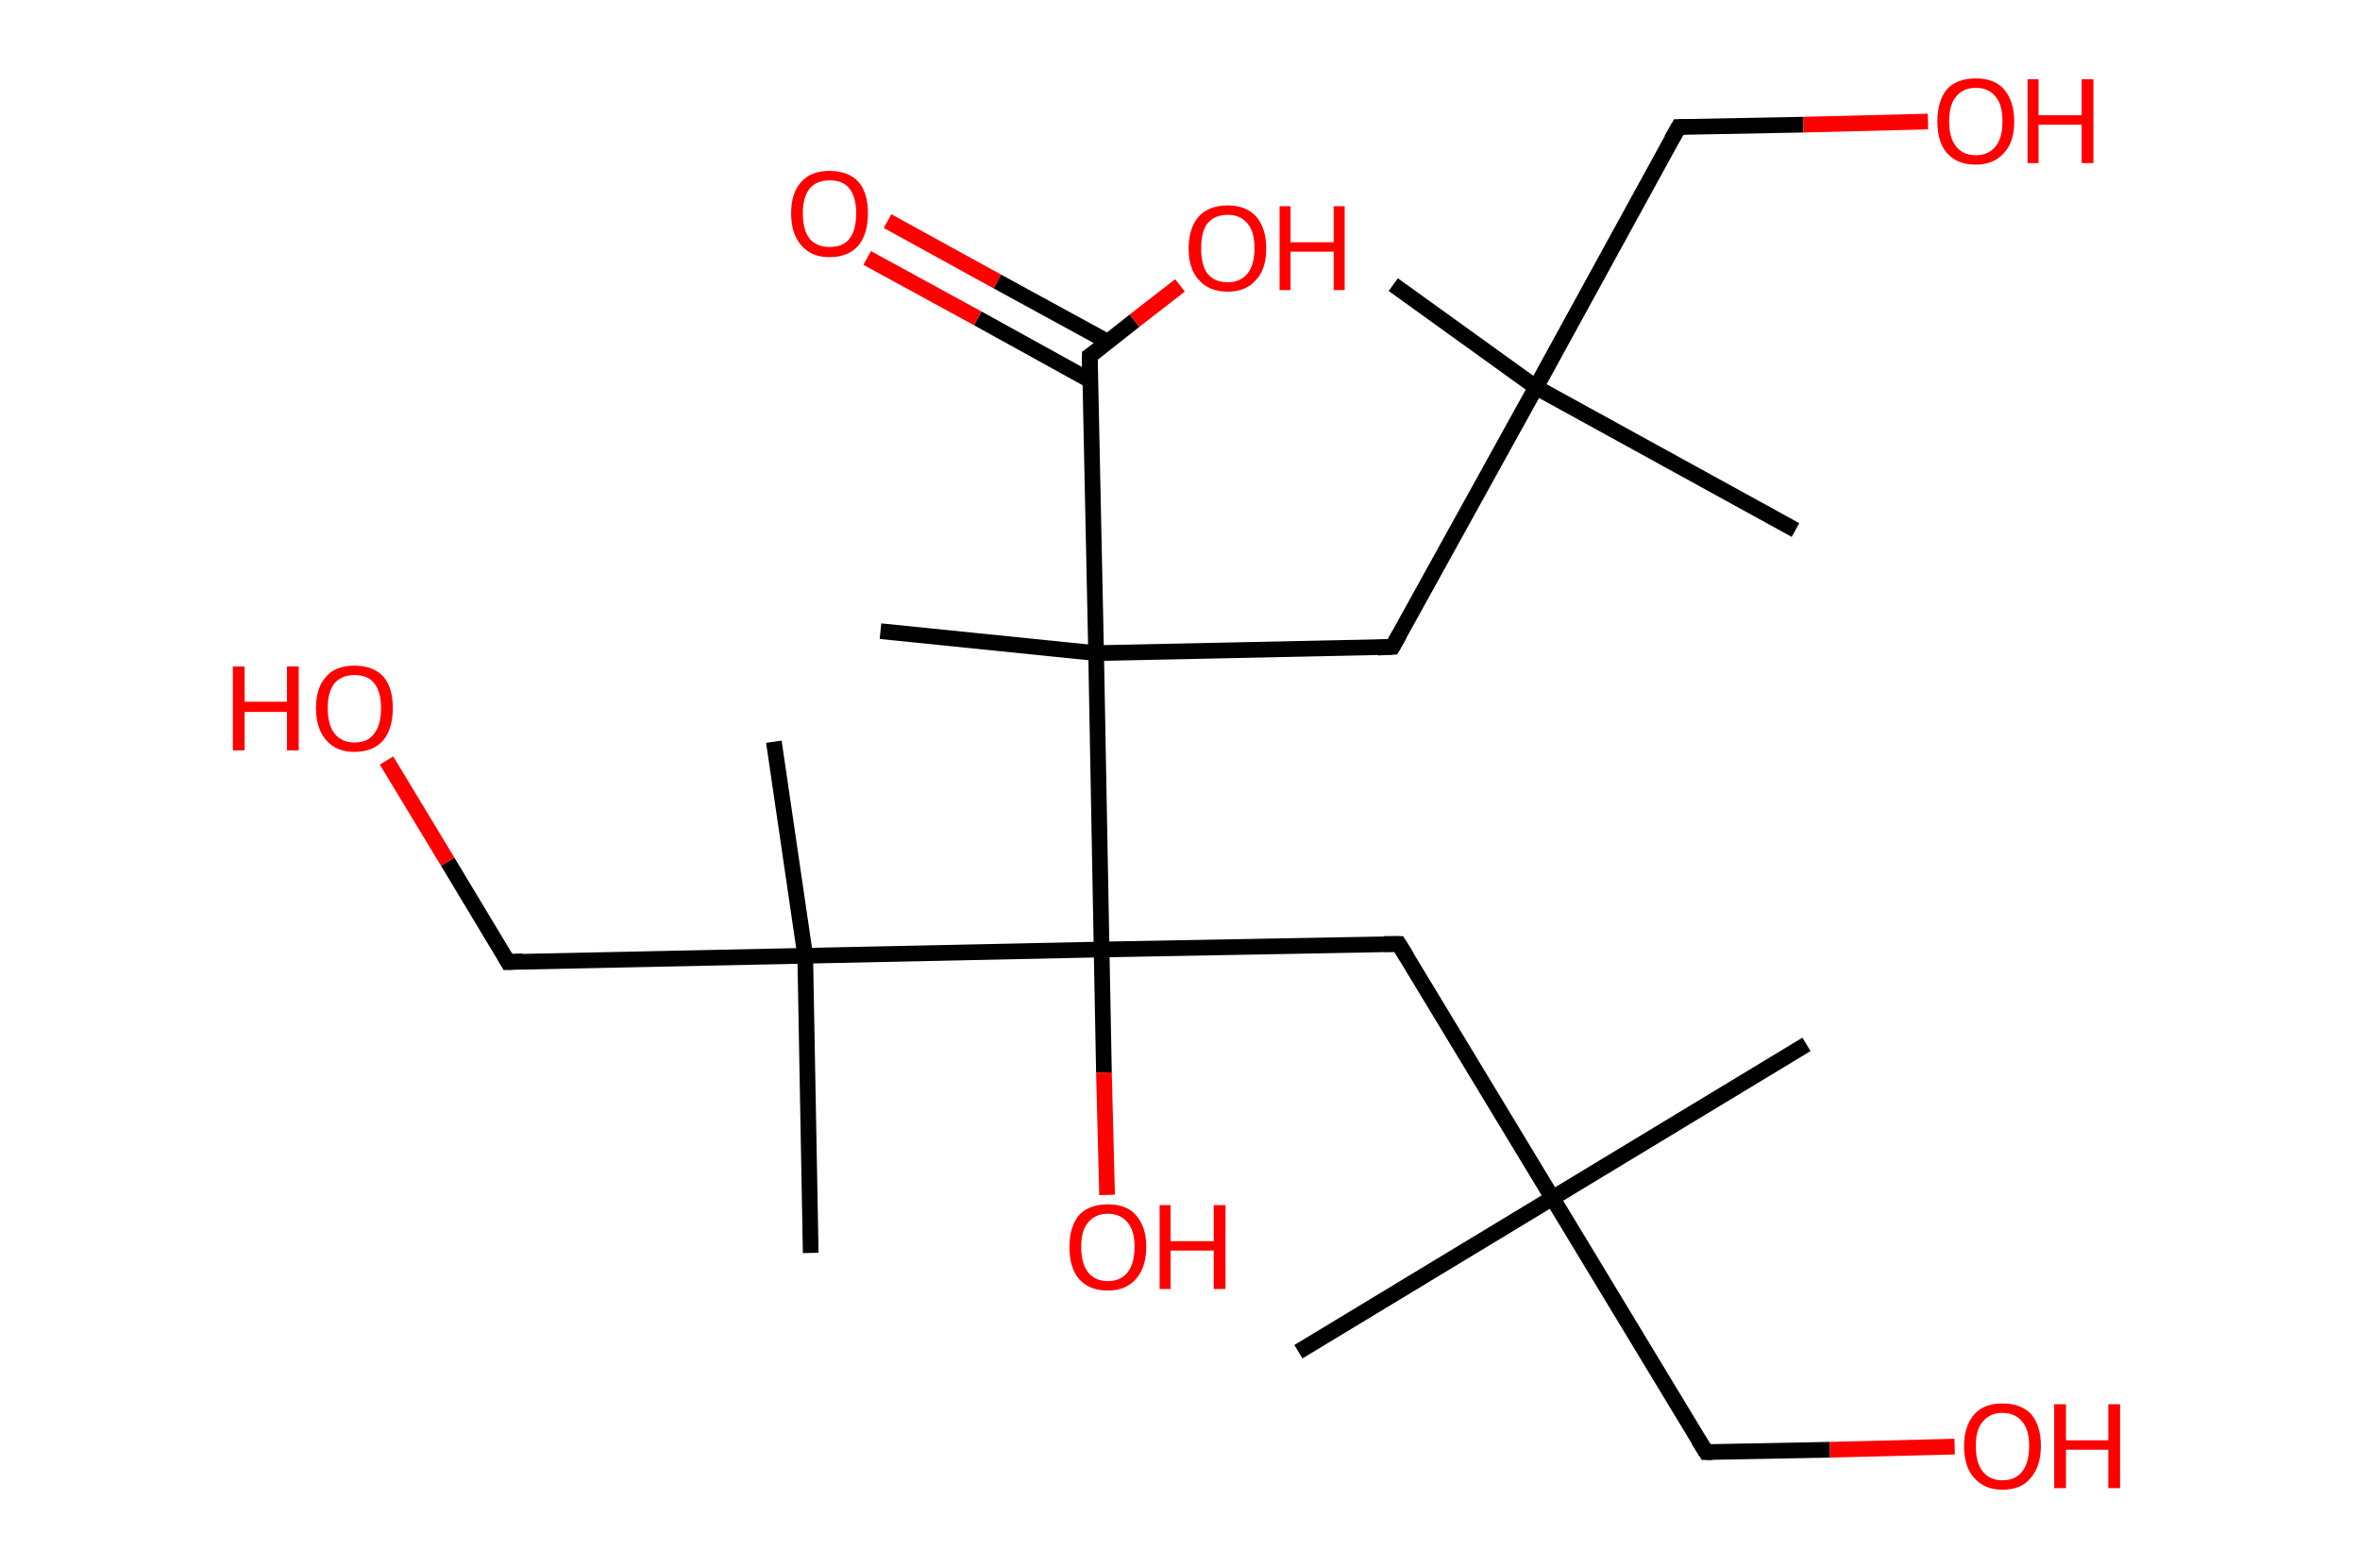 <?xml version='1.0' encoding='ASCII' standalone='yes'?>
<svg xmlns="http://www.w3.org/2000/svg" xmlns:rdkit="http://www.rdkit.org/xml" xmlns:xlink="http://www.w3.org/1999/xlink" version="1.1" baseProfile="full" xml:space="preserve" width="301px" height="200px" viewBox="0 0 301 200">
<!-- END OF HEADER -->
<rect style="opacity:1.0;fill:#FFFFFF;stroke:none" width="301.0" height="200.0" x="0.0" y="0.0"> </rect>
<path class="bond-0 atom-0 atom-1" d="M 177.7,36.3 L 195.9,49.4" style="fill:none;fill-rule:evenodd;stroke:#000000;stroke-width:2.0px;stroke-linecap:butt;stroke-linejoin:miter;stroke-opacity:1"/>
<path class="bond-1 atom-1 atom-2" d="M 195.9,49.4 L 229.0,67.6" style="fill:none;fill-rule:evenodd;stroke:#000000;stroke-width:2.0px;stroke-linecap:butt;stroke-linejoin:miter;stroke-opacity:1"/>
<path class="bond-2 atom-1 atom-3" d="M 195.9,49.4 L 214.1,16.2" style="fill:none;fill-rule:evenodd;stroke:#000000;stroke-width:2.0px;stroke-linecap:butt;stroke-linejoin:miter;stroke-opacity:1"/>
<path class="bond-3 atom-3 atom-4" d="M 214.1,16.2 L 230.0,15.9" style="fill:none;fill-rule:evenodd;stroke:#000000;stroke-width:2.0px;stroke-linecap:butt;stroke-linejoin:miter;stroke-opacity:1"/>
<path class="bond-3 atom-3 atom-4" d="M 230.0,15.9 L 245.9,15.5" style="fill:none;fill-rule:evenodd;stroke:#FF0000;stroke-width:2.0px;stroke-linecap:butt;stroke-linejoin:miter;stroke-opacity:1"/>
<path class="bond-4 atom-1 atom-5" d="M 195.9,49.4 L 177.6,82.5" style="fill:none;fill-rule:evenodd;stroke:#000000;stroke-width:2.0px;stroke-linecap:butt;stroke-linejoin:miter;stroke-opacity:1"/>
<path class="bond-5 atom-5 atom-6" d="M 177.6,82.5 L 139.8,83.3" style="fill:none;fill-rule:evenodd;stroke:#000000;stroke-width:2.0px;stroke-linecap:butt;stroke-linejoin:miter;stroke-opacity:1"/>
<path class="bond-6 atom-6 atom-7" d="M 139.8,83.3 L 112.3,80.5" style="fill:none;fill-rule:evenodd;stroke:#000000;stroke-width:2.0px;stroke-linecap:butt;stroke-linejoin:miter;stroke-opacity:1"/>
<path class="bond-7 atom-6 atom-8" d="M 139.8,83.3 L 139.0,45.4" style="fill:none;fill-rule:evenodd;stroke:#000000;stroke-width:2.0px;stroke-linecap:butt;stroke-linejoin:miter;stroke-opacity:1"/>
<path class="bond-8 atom-8 atom-9" d="M 141.3,43.6 L 127.2,35.9" style="fill:none;fill-rule:evenodd;stroke:#000000;stroke-width:2.0px;stroke-linecap:butt;stroke-linejoin:miter;stroke-opacity:1"/>
<path class="bond-8 atom-8 atom-9" d="M 127.2,35.9 L 113.2,28.2" style="fill:none;fill-rule:evenodd;stroke:#FF0000;stroke-width:2.0px;stroke-linecap:butt;stroke-linejoin:miter;stroke-opacity:1"/>
<path class="bond-8 atom-8 atom-9" d="M 139.0,48.5 L 124.7,40.6" style="fill:none;fill-rule:evenodd;stroke:#000000;stroke-width:2.0px;stroke-linecap:butt;stroke-linejoin:miter;stroke-opacity:1"/>
<path class="bond-8 atom-8 atom-9" d="M 124.7,40.6 L 110.6,32.9" style="fill:none;fill-rule:evenodd;stroke:#FF0000;stroke-width:2.0px;stroke-linecap:butt;stroke-linejoin:miter;stroke-opacity:1"/>
<path class="bond-9 atom-8 atom-10" d="M 139.0,45.4 L 144.7,40.9" style="fill:none;fill-rule:evenodd;stroke:#000000;stroke-width:2.0px;stroke-linecap:butt;stroke-linejoin:miter;stroke-opacity:1"/>
<path class="bond-9 atom-8 atom-10" d="M 144.7,40.9 L 150.5,36.4" style="fill:none;fill-rule:evenodd;stroke:#FF0000;stroke-width:2.0px;stroke-linecap:butt;stroke-linejoin:miter;stroke-opacity:1"/>
<path class="bond-10 atom-6 atom-11" d="M 139.8,83.3 L 140.5,121.1" style="fill:none;fill-rule:evenodd;stroke:#000000;stroke-width:2.0px;stroke-linecap:butt;stroke-linejoin:miter;stroke-opacity:1"/>
<path class="bond-11 atom-11 atom-12" d="M 140.5,121.1 L 140.8,136.8" style="fill:none;fill-rule:evenodd;stroke:#000000;stroke-width:2.0px;stroke-linecap:butt;stroke-linejoin:miter;stroke-opacity:1"/>
<path class="bond-11 atom-11 atom-12" d="M 140.8,136.8 L 141.2,152.4" style="fill:none;fill-rule:evenodd;stroke:#FF0000;stroke-width:2.0px;stroke-linecap:butt;stroke-linejoin:miter;stroke-opacity:1"/>
<path class="bond-12 atom-11 atom-13" d="M 140.5,121.1 L 178.4,120.4" style="fill:none;fill-rule:evenodd;stroke:#000000;stroke-width:2.0px;stroke-linecap:butt;stroke-linejoin:miter;stroke-opacity:1"/>
<path class="bond-13 atom-13 atom-14" d="M 178.4,120.4 L 198.0,152.8" style="fill:none;fill-rule:evenodd;stroke:#000000;stroke-width:2.0px;stroke-linecap:butt;stroke-linejoin:miter;stroke-opacity:1"/>
<path class="bond-14 atom-14 atom-15" d="M 198.0,152.8 L 230.4,133.2" style="fill:none;fill-rule:evenodd;stroke:#000000;stroke-width:2.0px;stroke-linecap:butt;stroke-linejoin:miter;stroke-opacity:1"/>
<path class="bond-15 atom-14 atom-16" d="M 198.0,152.8 L 165.6,172.4" style="fill:none;fill-rule:evenodd;stroke:#000000;stroke-width:2.0px;stroke-linecap:butt;stroke-linejoin:miter;stroke-opacity:1"/>
<path class="bond-16 atom-14 atom-17" d="M 198.0,152.8 L 217.6,185.2" style="fill:none;fill-rule:evenodd;stroke:#000000;stroke-width:2.0px;stroke-linecap:butt;stroke-linejoin:miter;stroke-opacity:1"/>
<path class="bond-17 atom-17 atom-18" d="M 217.6,185.2 L 233.4,184.9" style="fill:none;fill-rule:evenodd;stroke:#000000;stroke-width:2.0px;stroke-linecap:butt;stroke-linejoin:miter;stroke-opacity:1"/>
<path class="bond-17 atom-17 atom-18" d="M 233.4,184.9 L 249.3,184.5" style="fill:none;fill-rule:evenodd;stroke:#FF0000;stroke-width:2.0px;stroke-linecap:butt;stroke-linejoin:miter;stroke-opacity:1"/>
<path class="bond-18 atom-11 atom-19" d="M 140.5,121.1 L 102.7,121.9" style="fill:none;fill-rule:evenodd;stroke:#000000;stroke-width:2.0px;stroke-linecap:butt;stroke-linejoin:miter;stroke-opacity:1"/>
<path class="bond-19 atom-19 atom-20" d="M 102.7,121.9 L 103.4,159.8" style="fill:none;fill-rule:evenodd;stroke:#000000;stroke-width:2.0px;stroke-linecap:butt;stroke-linejoin:miter;stroke-opacity:1"/>
<path class="bond-20 atom-19 atom-21" d="M 102.7,121.9 L 98.7,94.6" style="fill:none;fill-rule:evenodd;stroke:#000000;stroke-width:2.0px;stroke-linecap:butt;stroke-linejoin:miter;stroke-opacity:1"/>
<path class="bond-21 atom-19 atom-22" d="M 102.7,121.9 L 64.8,122.7" style="fill:none;fill-rule:evenodd;stroke:#000000;stroke-width:2.0px;stroke-linecap:butt;stroke-linejoin:miter;stroke-opacity:1"/>
<path class="bond-22 atom-22 atom-23" d="M 64.8,122.7 L 57.1,109.9" style="fill:none;fill-rule:evenodd;stroke:#000000;stroke-width:2.0px;stroke-linecap:butt;stroke-linejoin:miter;stroke-opacity:1"/>
<path class="bond-22 atom-22 atom-23" d="M 57.1,109.9 L 49.3,97.0" style="fill:none;fill-rule:evenodd;stroke:#FF0000;stroke-width:2.0px;stroke-linecap:butt;stroke-linejoin:miter;stroke-opacity:1"/>
<path d="M 213.2,17.8 L 214.1,16.2 L 214.9,16.2" style="fill:none;stroke:#000000;stroke-width:2.0px;stroke-linecap:butt;stroke-linejoin:miter;stroke-opacity:1;"/>
<path d="M 178.5,80.9 L 177.6,82.5 L 175.7,82.6" style="fill:none;stroke:#000000;stroke-width:2.0px;stroke-linecap:butt;stroke-linejoin:miter;stroke-opacity:1;"/>
<path d="M 139.0,47.3 L 139.0,45.4 L 139.3,45.2" style="fill:none;stroke:#000000;stroke-width:2.0px;stroke-linecap:butt;stroke-linejoin:miter;stroke-opacity:1;"/>
<path d="M 176.5,120.4 L 178.4,120.4 L 179.4,122.0" style="fill:none;stroke:#000000;stroke-width:2.0px;stroke-linecap:butt;stroke-linejoin:miter;stroke-opacity:1;"/>
<path d="M 216.6,183.6 L 217.6,185.2 L 218.4,185.2" style="fill:none;stroke:#000000;stroke-width:2.0px;stroke-linecap:butt;stroke-linejoin:miter;stroke-opacity:1;"/>
<path d="M 66.7,122.6 L 64.8,122.7 L 64.4,122.0" style="fill:none;stroke:#000000;stroke-width:2.0px;stroke-linecap:butt;stroke-linejoin:miter;stroke-opacity:1;"/>
<path class="atom-4" d="M 247.1 15.5 Q 247.1 12.9, 248.3 11.4 Q 249.6 10.0, 252.0 10.0 Q 254.4 10.0, 255.6 11.4 Q 256.9 12.9, 256.9 15.5 Q 256.9 18.1, 255.6 19.5 Q 254.3 21.0, 252.0 21.0 Q 249.6 21.0, 248.3 19.5 Q 247.1 18.1, 247.1 15.5 M 252.0 19.8 Q 253.6 19.8, 254.5 18.7 Q 255.4 17.6, 255.4 15.5 Q 255.4 13.3, 254.5 12.3 Q 253.6 11.2, 252.0 11.2 Q 250.4 11.2, 249.5 12.3 Q 248.6 13.3, 248.6 15.5 Q 248.6 17.6, 249.5 18.7 Q 250.4 19.8, 252.0 19.8 " fill="#FF0000"/>
<path class="atom-4" d="M 258.6 10.1 L 260.0 10.1 L 260.0 14.7 L 265.5 14.7 L 265.5 10.1 L 267.0 10.1 L 267.0 20.8 L 265.5 20.8 L 265.5 15.9 L 260.0 15.9 L 260.0 20.8 L 258.6 20.8 L 258.6 10.1 " fill="#FF0000"/>
<path class="atom-9" d="M 100.9 27.2 Q 100.9 24.6, 102.2 23.2 Q 103.4 21.8, 105.8 21.8 Q 108.2 21.8, 109.5 23.2 Q 110.7 24.6, 110.7 27.2 Q 110.7 29.8, 109.5 31.3 Q 108.2 32.8, 105.8 32.8 Q 103.5 32.8, 102.2 31.3 Q 100.9 29.8, 100.9 27.2 M 105.8 31.5 Q 107.5 31.5, 108.3 30.5 Q 109.2 29.4, 109.2 27.2 Q 109.2 25.1, 108.3 24.0 Q 107.5 23.0, 105.8 23.0 Q 104.2 23.0, 103.3 24.0 Q 102.4 25.1, 102.4 27.2 Q 102.4 29.4, 103.3 30.5 Q 104.2 31.5, 105.8 31.5 " fill="#FF0000"/>
<path class="atom-10" d="M 151.6 31.7 Q 151.6 29.1, 152.9 27.6 Q 154.2 26.2, 156.6 26.2 Q 158.9 26.2, 160.2 27.6 Q 161.5 29.1, 161.5 31.7 Q 161.5 34.3, 160.2 35.7 Q 158.9 37.2, 156.6 37.2 Q 154.2 37.2, 152.9 35.7 Q 151.6 34.3, 151.6 31.7 M 156.6 36.0 Q 158.2 36.0, 159.1 34.9 Q 160.0 33.8, 160.0 31.7 Q 160.0 29.5, 159.1 28.5 Q 158.2 27.4, 156.6 27.4 Q 154.9 27.4, 154.0 28.5 Q 153.2 29.5, 153.2 31.7 Q 153.2 33.8, 154.0 34.9 Q 154.9 36.0, 156.6 36.0 " fill="#FF0000"/>
<path class="atom-10" d="M 163.2 26.3 L 164.6 26.3 L 164.6 30.9 L 170.1 30.9 L 170.1 26.3 L 171.5 26.3 L 171.5 37.0 L 170.1 37.0 L 170.1 32.1 L 164.6 32.1 L 164.6 37.0 L 163.2 37.0 L 163.2 26.3 " fill="#FF0000"/>
<path class="atom-12" d="M 136.4 159.0 Q 136.4 156.5, 137.6 155.0 Q 138.9 153.6, 141.3 153.6 Q 143.7 153.6, 144.9 155.0 Q 146.2 156.5, 146.2 159.0 Q 146.2 161.6, 144.9 163.1 Q 143.6 164.6, 141.3 164.6 Q 138.9 164.6, 137.6 163.1 Q 136.4 161.7, 136.4 159.0 M 141.3 163.4 Q 142.9 163.4, 143.8 162.3 Q 144.7 161.2, 144.7 159.0 Q 144.7 156.9, 143.8 155.9 Q 142.9 154.8, 141.3 154.8 Q 139.7 154.8, 138.8 155.9 Q 137.9 156.9, 137.9 159.0 Q 137.9 161.2, 138.8 162.3 Q 139.7 163.4, 141.3 163.4 " fill="#FF0000"/>
<path class="atom-12" d="M 147.9 153.7 L 149.3 153.7 L 149.3 158.3 L 154.8 158.3 L 154.8 153.7 L 156.3 153.7 L 156.3 164.4 L 154.8 164.4 L 154.8 159.5 L 149.3 159.5 L 149.3 164.4 L 147.9 164.4 L 147.9 153.7 " fill="#FF0000"/>
<path class="atom-18" d="M 250.5 184.4 Q 250.5 181.9, 251.8 180.4 Q 253.0 179.0, 255.4 179.0 Q 257.8 179.0, 259.1 180.4 Q 260.3 181.9, 260.3 184.4 Q 260.3 187.0, 259.0 188.5 Q 257.8 190.0, 255.4 190.0 Q 253.1 190.0, 251.8 188.5 Q 250.5 187.1, 250.5 184.4 M 255.4 188.8 Q 257.0 188.8, 257.9 187.7 Q 258.8 186.6, 258.8 184.4 Q 258.8 182.3, 257.9 181.3 Q 257.0 180.2, 255.4 180.2 Q 253.8 180.2, 252.9 181.3 Q 252.0 182.3, 252.0 184.4 Q 252.0 186.6, 252.9 187.7 Q 253.8 188.8, 255.4 188.8 " fill="#FF0000"/>
<path class="atom-18" d="M 262.0 179.1 L 263.5 179.1 L 263.5 183.7 L 268.9 183.7 L 268.9 179.1 L 270.4 179.1 L 270.4 189.8 L 268.9 189.8 L 268.9 184.9 L 263.5 184.9 L 263.5 189.8 L 262.0 189.8 L 262.0 179.1 " fill="#FF0000"/>
<path class="atom-23" d="M 29.7 85.0 L 31.2 85.0 L 31.2 89.5 L 36.6 89.5 L 36.6 85.0 L 38.1 85.0 L 38.1 95.7 L 36.6 95.7 L 36.6 90.8 L 31.2 90.8 L 31.2 95.7 L 29.7 95.7 L 29.7 85.0 " fill="#FF0000"/>
<path class="atom-23" d="M 40.3 90.3 Q 40.3 87.7, 41.6 86.3 Q 42.8 84.9, 45.2 84.9 Q 47.6 84.9, 48.9 86.3 Q 50.1 87.7, 50.1 90.3 Q 50.1 92.9, 48.9 94.4 Q 47.6 95.9, 45.2 95.9 Q 42.9 95.9, 41.6 94.4 Q 40.3 92.9, 40.3 90.3 M 45.2 94.7 Q 46.9 94.7, 47.7 93.6 Q 48.6 92.5, 48.6 90.3 Q 48.6 88.2, 47.7 87.1 Q 46.9 86.1, 45.2 86.1 Q 43.6 86.1, 42.7 87.1 Q 41.8 88.2, 41.8 90.3 Q 41.8 92.5, 42.7 93.6 Q 43.6 94.7, 45.2 94.7 " fill="#FF0000"/>
</svg>
